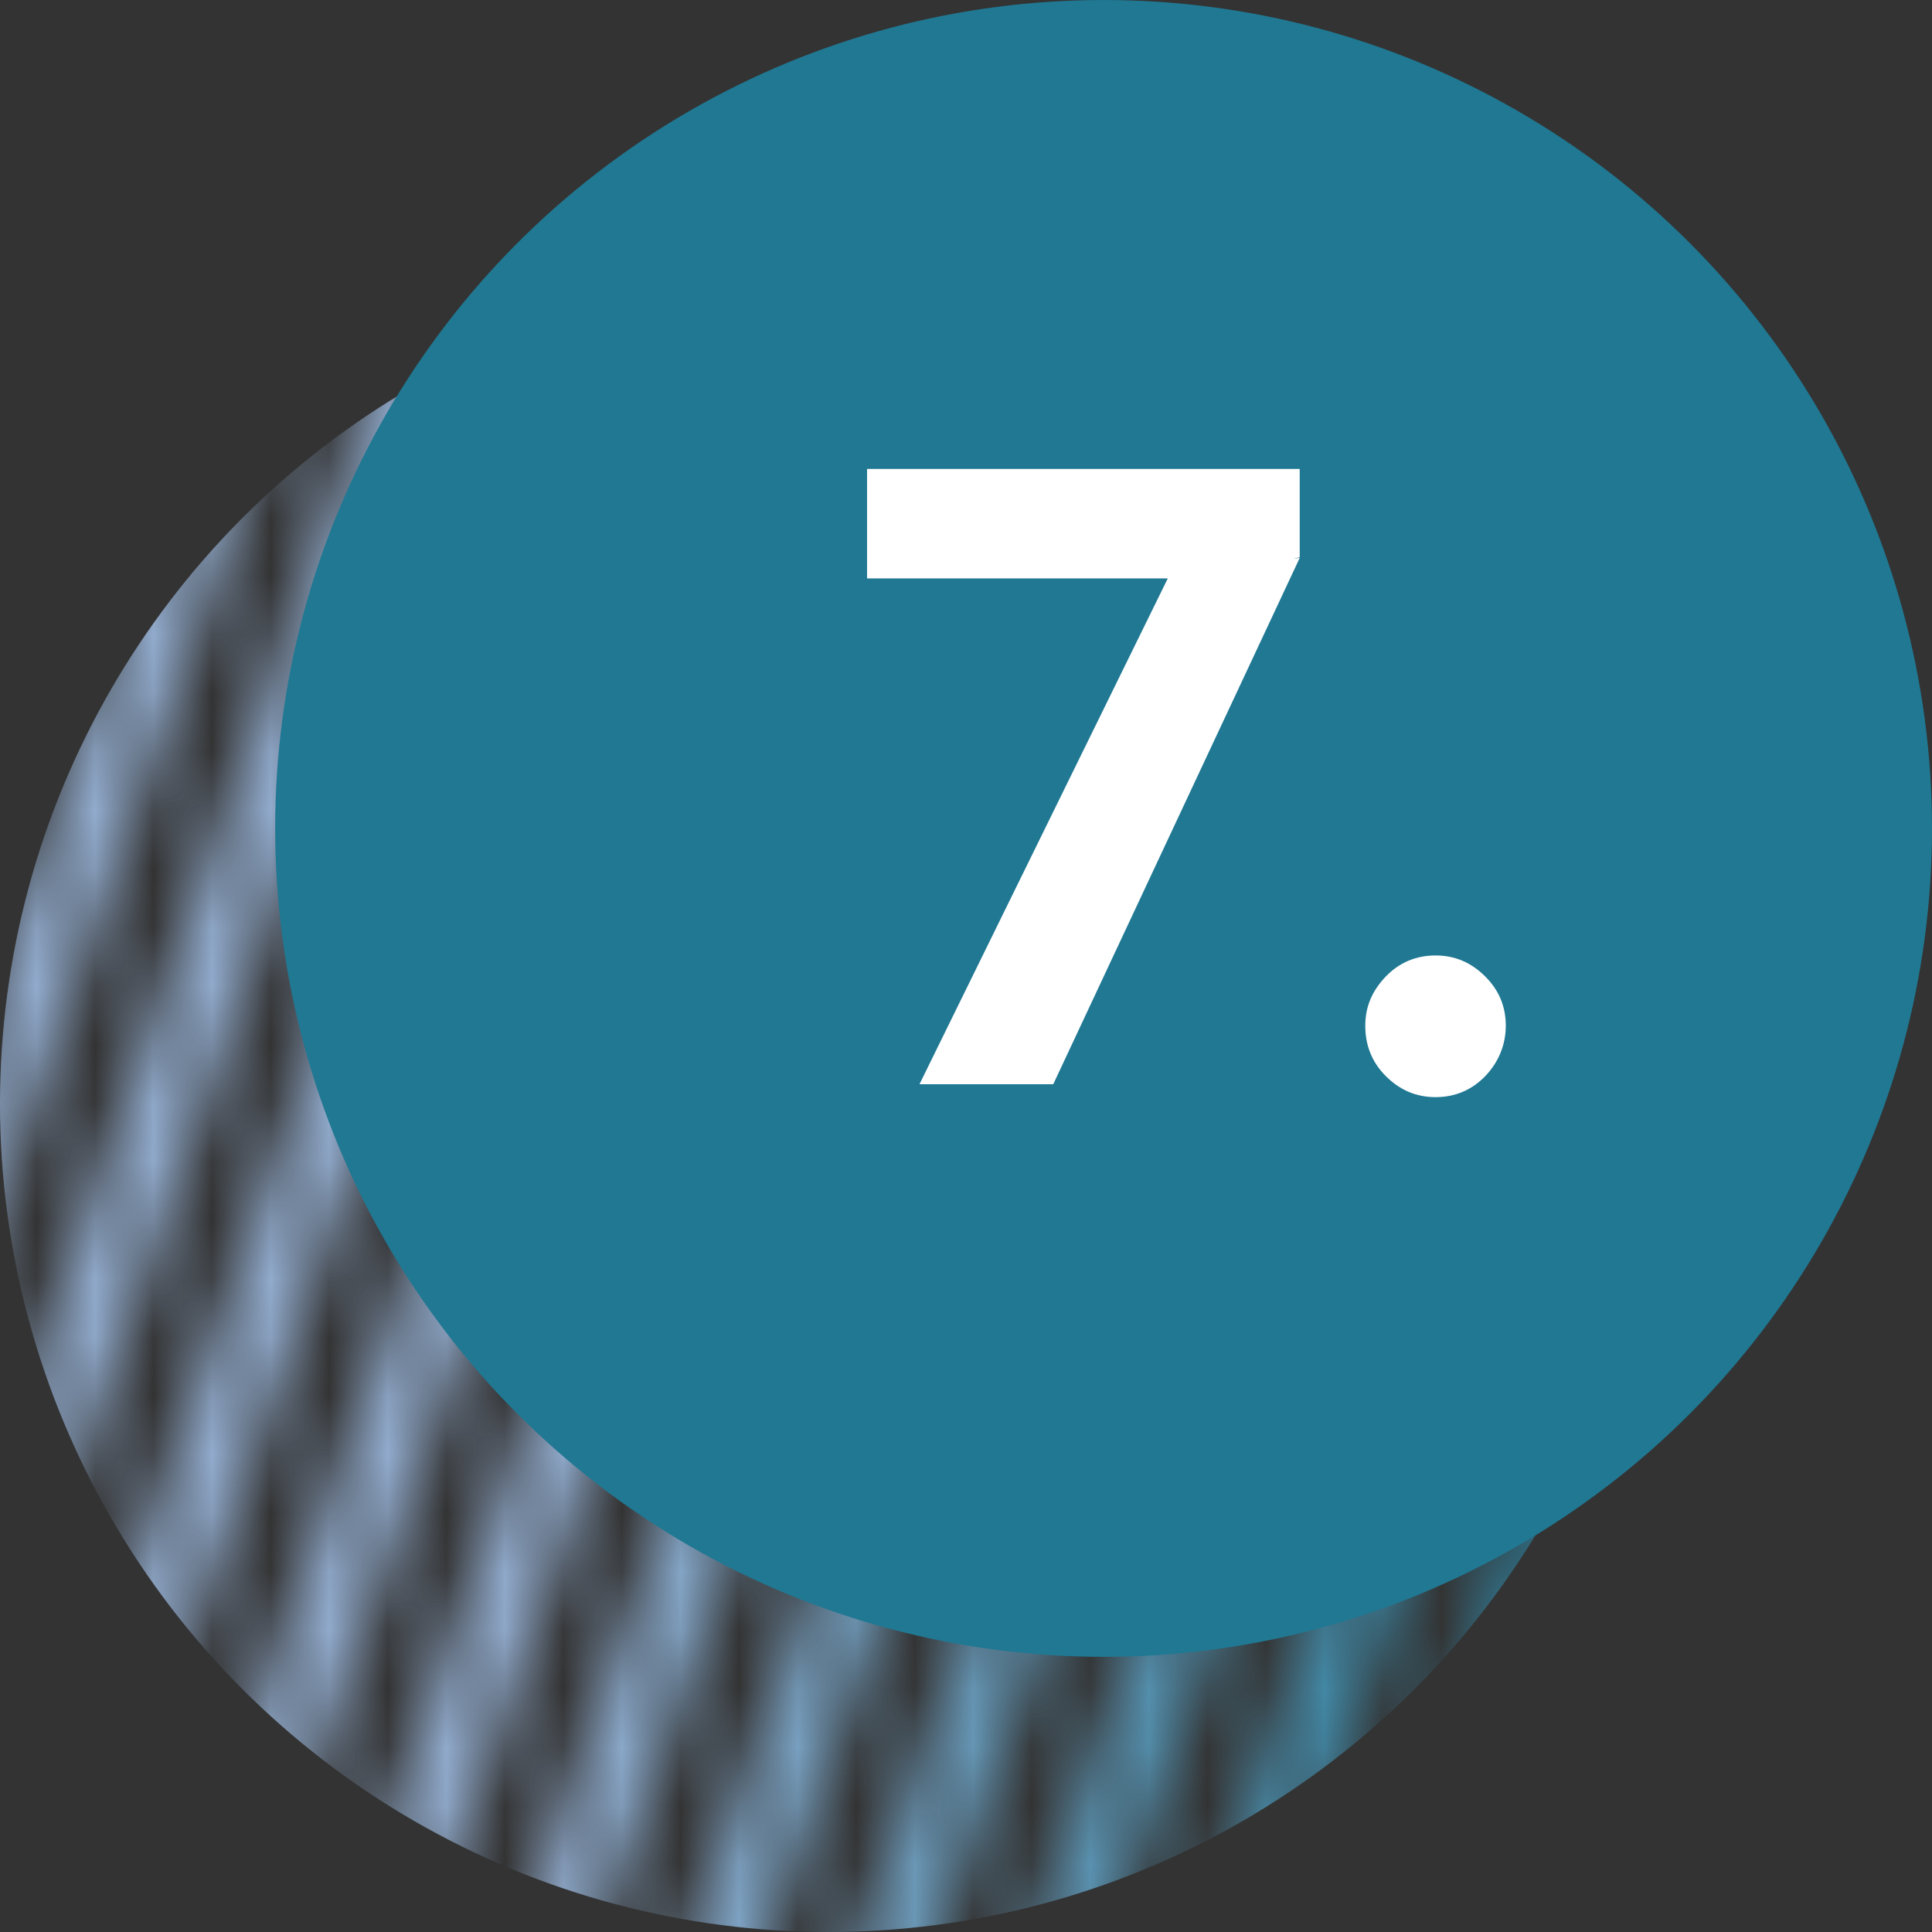 <?xml version="1.0" encoding="UTF-8"?>
<svg id="Camada_1" data-name="Camada 1" xmlns="http://www.w3.org/2000/svg" xmlns:xlink="http://www.w3.org/1999/xlink" viewBox="0 0 33 33">
  <rect x="0" y="0" width="33" height="33" fill="#333333" stroke="none"/>
  <defs>
    <style>
      .cls-1 {
        fill: #207893;
      }

      .cls-1, .cls-2, .cls-3, .cls-4, .cls-5 {
        stroke-width: 0px;
      }

      .cls-6 {
        stroke: url(#Gradiente_sem_nome_7);
      }

      .cls-6, .cls-2, .cls-7, .cls-8, .cls-9, .cls-10 {
        fill: none;
      }

      .cls-6, .cls-7, .cls-8, .cls-9, .cls-10 {
        stroke-miterlimit: 10;
        stroke-width: 9px;
      }

      .cls-11 {
        clip-path: url(#clippath);
      }

      .cls-12 {
        mask: url(#mask);
      }

      .cls-3 {
        fill: url(#Gradiente_sem_nome_8);
      }

      .cls-4 {
        fill: #d9d9d9;
      }

      .cls-7 {
        stroke: url(#Gradiente_sem_nome_7-3);
      }

      .cls-8 {
        stroke: url(#Gradiente_sem_nome_7-2);
      }

      .cls-9 {
        stroke: url(#Gradiente_sem_nome_7-5);
      }

      .cls-10 {
        stroke: url(#Gradiente_sem_nome_7-4);
      }

      .cls-5 {
        fill: #fff;
      }
    </style>
    <clipPath id="clippath">
      <circle class="cls-2" cx="13.77" cy="414.73" r="99.04"/>
    </clipPath>
    <linearGradient id="Gradiente_sem_nome_7" data-name="Gradiente sem nome 7" x1="-82.39" y1="117.12" x2="145.66" y2="117.12" gradientUnits="userSpaceOnUse">
      <stop offset="0" stop-color="#92acce"/>
      <stop offset="1" stop-color="#207893"/>
    </linearGradient>
    <linearGradient id="Gradiente_sem_nome_7-2" data-name="Gradiente sem nome 7" x1="-80.64" y1="92.17" x2="147.41" y2="92.17" xlink:href="#Gradiente_sem_nome_7"/>
    <linearGradient id="Gradiente_sem_nome_7-3" data-name="Gradiente sem nome 7" x1="-78.96" y1="68.21" x2="149.09" y2="68.21" xlink:href="#Gradiente_sem_nome_7"/>
    <linearGradient id="Gradiente_sem_nome_7-4" data-name="Gradiente sem nome 7" x1="-77.28" y1="44.26" x2="150.77" y2="44.26" xlink:href="#Gradiente_sem_nome_7"/>
    <linearGradient id="Gradiente_sem_nome_7-5" data-name="Gradiente sem nome 7" x1="-75.53" y1="19.31" x2="152.52" y2="19.31" xlink:href="#Gradiente_sem_nome_7"/>
    <mask id="mask" x="-6.88" y="-1.66" width="40.2" height="39.74" maskUnits="userSpaceOnUse">
      <g id="mask0_88_68" data-name="mask0 88 68">
        <rect class="cls-4" x="-16.82" y="12.73" width="31.38" height="1.31" transform="translate(-13.4 7.93) rotate(-70.91)"/>
        <rect class="cls-4" x="-14.21" y="13.6" width="31.38" height="1.31" transform="translate(-12.48 10.99) rotate(-70.91)"/>
        <rect class="cls-4" x="-11.6" y="14.48" width="31.38" height="1.31" transform="translate(-11.55 14.05) rotate(-70.91)"/>
        <rect class="cls-4" x="-8.99" y="15.36" width="31.38" height="1.31" transform="translate(-10.63 17.11) rotate(-70.91)"/>
        <rect class="cls-4" x="-6.38" y="16.24" width="31.38" height="1.31" transform="translate(-9.7 20.16) rotate(-70.91)"/>
        <rect class="cls-4" x="-3.77" y="17.12" width="31.38" height="1.31" transform="translate(-8.78 23.22) rotate(-70.91)"/>
        <rect class="cls-4" x="-1.16" y="18" width="31.38" height="1.31" transform="translate(-7.85 26.28) rotate(-70.91)"/>
        <rect class="cls-4" x="1.45" y="18.88" width="31.38" height="1.31" transform="translate(-6.92 29.33) rotate(-70.91)"/>
        <rect class="cls-4" x="4.06" y="19.75" width="31.38" height="1.31" transform="translate(-6 32.39) rotate(-70.91)"/>
        <rect class="cls-4" x="6.67" y="20.63" width="31.38" height="1.31" transform="translate(-5.07 35.45) rotate(-70.91)"/>
        <rect class="cls-4" x="9.28" y="21.51" width="31.38" height="1.31" transform="translate(-4.15 38.51) rotate(-70.91)"/>
        <rect class="cls-4" x="11.88" y="22.39" width="31.38" height="1.31" transform="translate(-3.22 41.56) rotate(-70.91)"/>
      </g>
    </mask>
    <linearGradient id="Gradiente_sem_nome_8" data-name="Gradiente sem nome 8" x1="0" y1="193.16" x2="28.31" y2="193.16" gradientTransform="translate(0 212) scale(1 -1)" gradientUnits="userSpaceOnUse">
      <stop offset=".33" stop-color="#92acce"/>
      <stop offset="1" stop-color="#207893"/>
    </linearGradient>
  </defs>
  <g class="cls-11">
    <g id="Grupo_de_máscara_8" data-name="Grupo de máscara 8">
      <g id="Grupo_260" data-name="Grupo 260">
        <line id="Linha_154" data-name="Linha 154" class="cls-6" x1="-79.44" y1="213.63" x2="142.71" y2="20.6"/>
        <line id="Linha_159" data-name="Linha 159" class="cls-8" x1="-77.69" y1="188.68" x2="144.46" y2="-4.35"/>
        <line id="Linha_164" data-name="Linha 164" class="cls-7" x1="-76.01" y1="164.73" x2="146.14" y2="-28.3"/>
        <line id="Linha_169" data-name="Linha 169" class="cls-10" x1="-74.33" y1="140.77" x2="147.82" y2="-52.25"/>
        <line id="Linha_174" data-name="Linha 174" class="cls-9" x1="-72.58" y1="115.82" x2="149.57" y2="-77.2"/>
      </g>
    </g>
  </g>
  <g>
    <g class="cls-12">
      <circle class="cls-3" cx="14.15" cy="18.85" r="14.15"/>
    </g>
    <g>
      <circle class="cls-1" cx="18.85" cy="14.15" r="14.15"/>
      <g>
        <path class="cls-5" d="M14.81,9.89v-1.88h7.39v1.51l-2.08.36h-5.31ZM15.71,18.51l4.32-8.8,2.17-.18-4.21,8.99h-2.28Z"/>
        <path class="cls-5" d="M24.52,18.74c-.33,0-.61-.12-.85-.36-.24-.24-.35-.53-.35-.86s.12-.6.35-.84c.23-.24.52-.36.85-.36s.61.12.85.36c.24.24.35.52.35.84s-.12.62-.35.86c-.23.24-.52.36-.85.36Z"/>
      </g>
    </g>
  </g>
</svg>